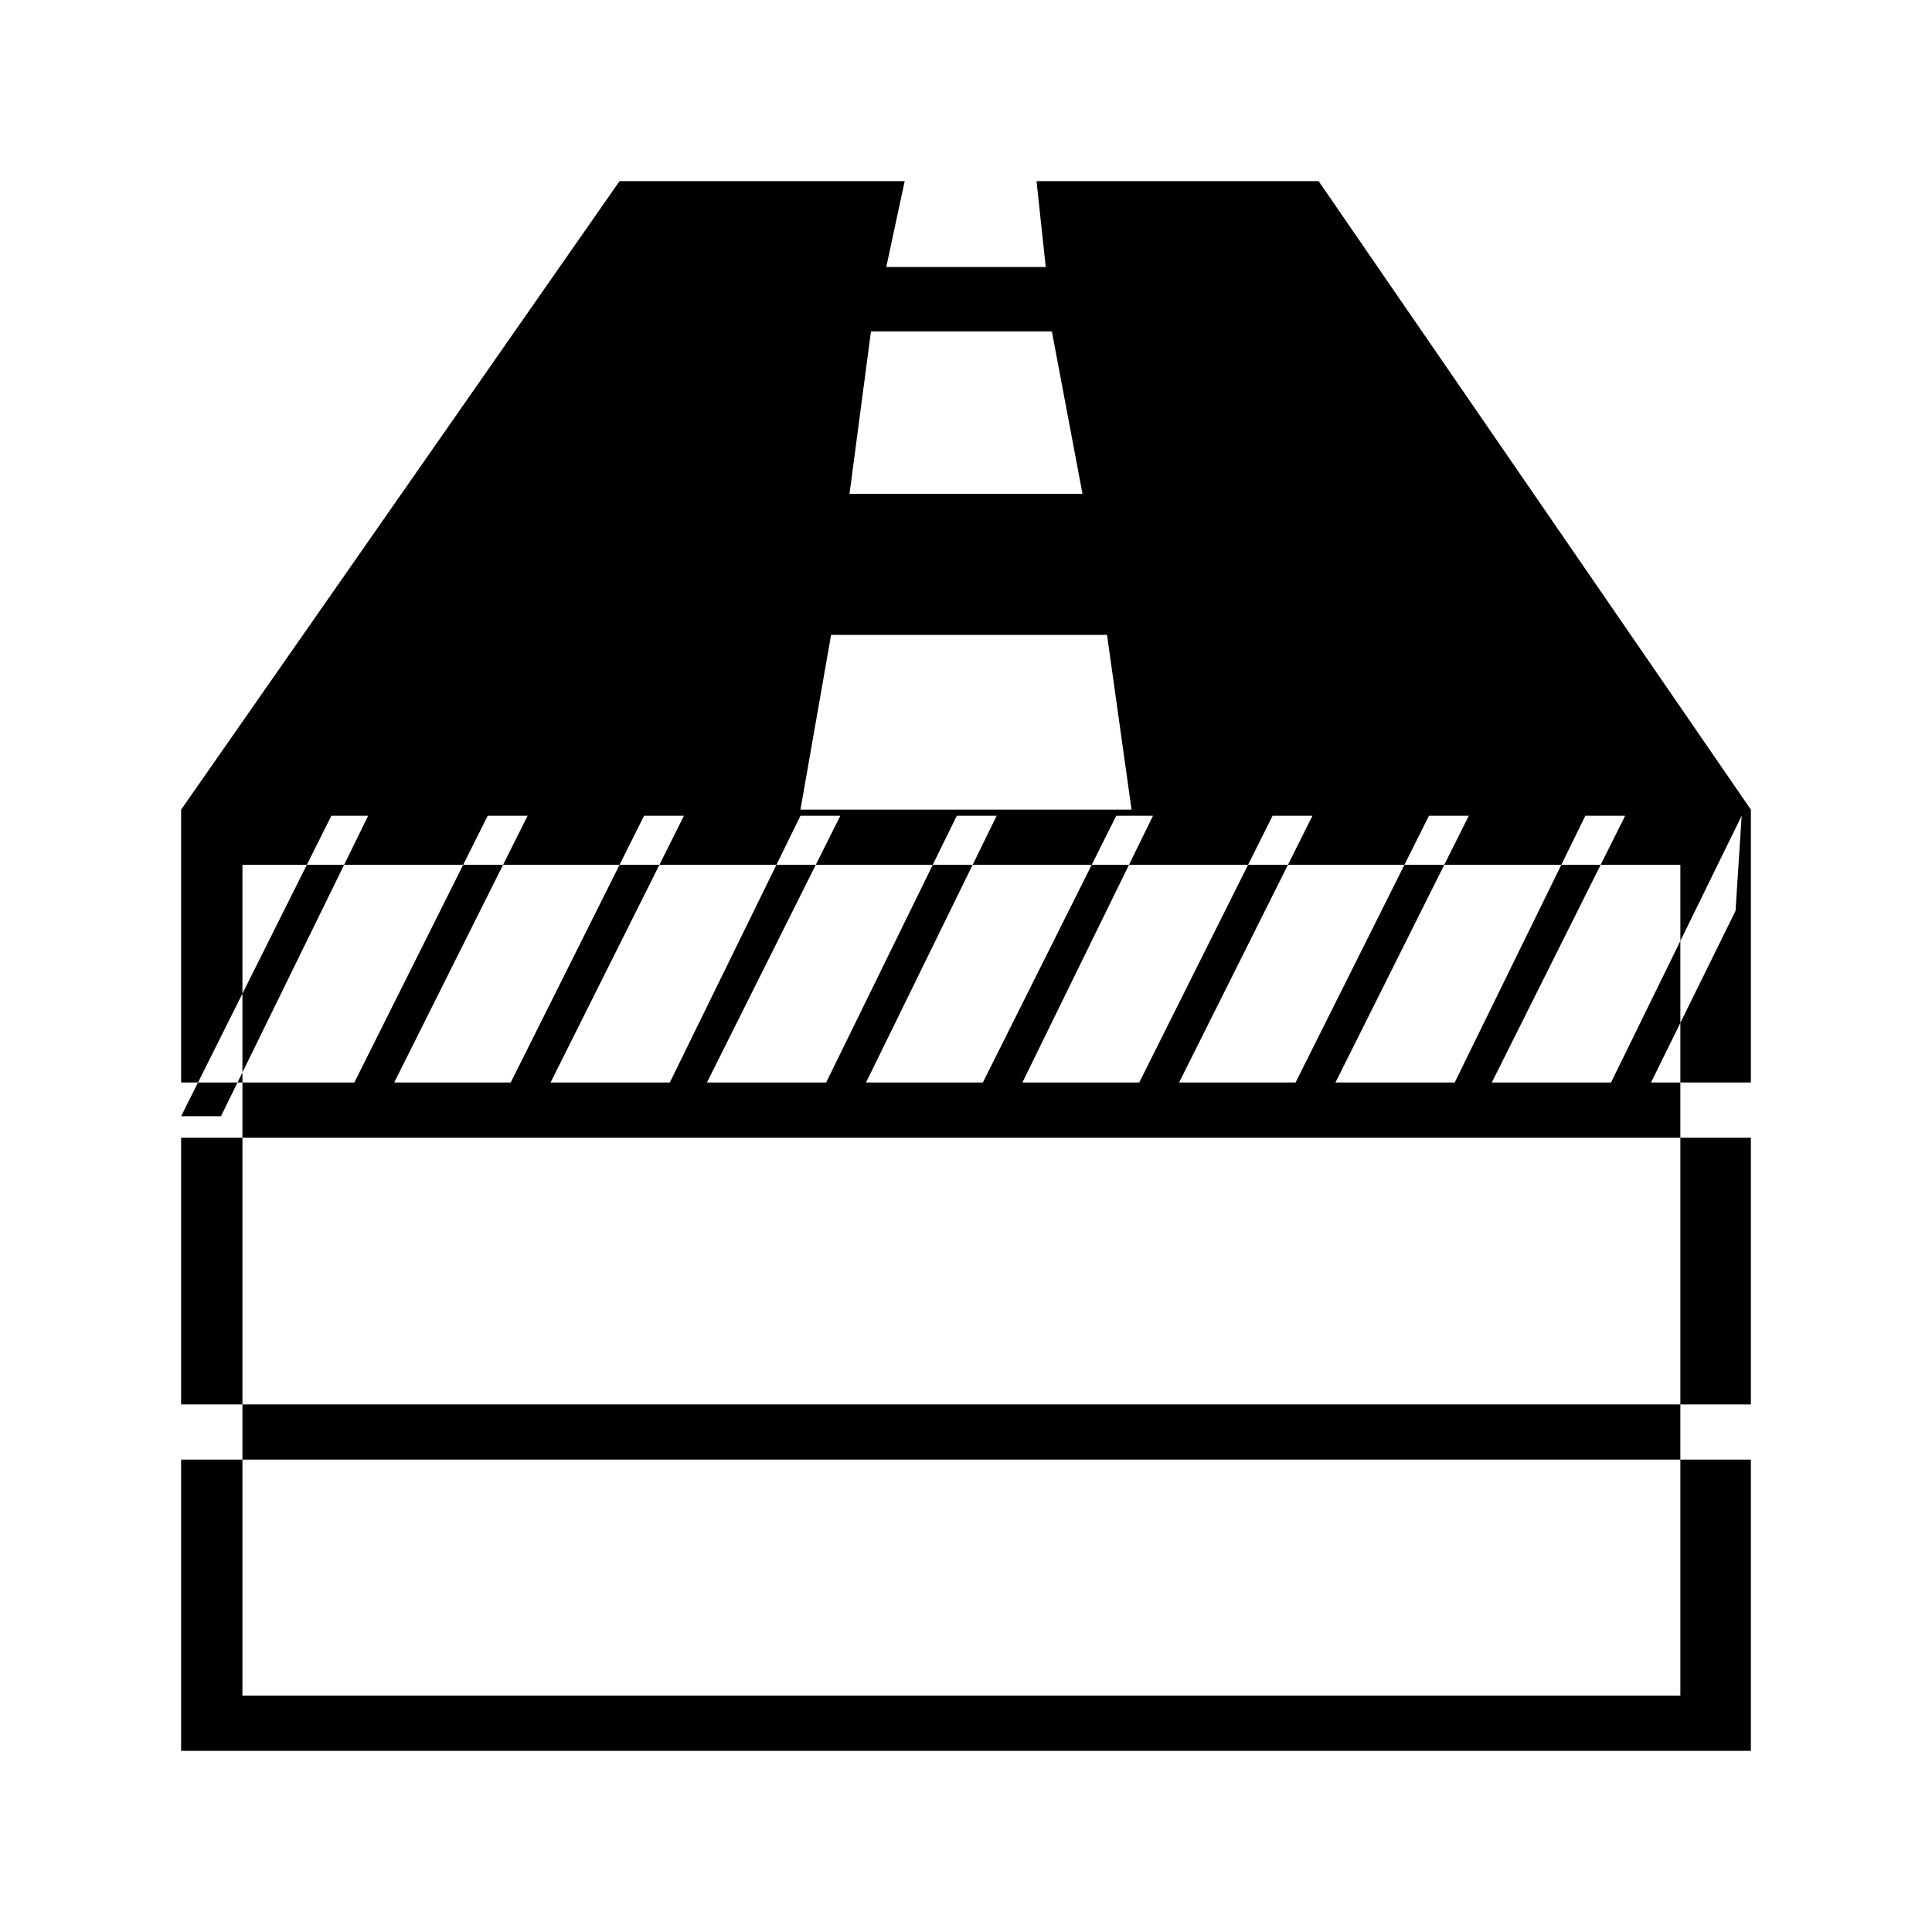 <?xml version="1.0" encoding="UTF-8"?>
<svg width="64px" height="64px" viewBox="0 0 64 64" version="1.1" xmlns="http://www.w3.org/2000/svg" xmlns:xlink="http://www.w3.org/1999/xlink">
    <!-- Generator: Sketch 52.6 (67491) - http://www.bohemiancoding.com/sketch -->
    <title>network-structure-top</title>
    <desc>Created with Sketch.</desc>
    <g id="network-structure-top" stroke="none" stroke-width="1" fill="none" fill-rule="evenodd">
        <g id="icon-network-structure-top" transform="translate(6, 6)" fill="#000000" fill-rule="nonzero">
            <path d="M0,20.82 L0,52 L52,52 L52,20.82 L0,20.82 Z M49.969,50.172 L2.031,50.172 L2.031,22.648 L49.664,22.648 L49.664,50.172 L49.969,50.172 Z M1.32,30.977 L0,30.977 L4.977,21.023 L6.195,21.023 L1.32,30.977 Z M6.5,30.977 L5.18,30.977 L10.156,21.023 L11.477,21.023 L6.5,30.977 Z M11.68,30.977 L10.359,30.977 L15.336,21.023 L16.656,21.023 L11.68,30.977 Z M16.859,30.977 L15.641,30.977 L20.516,21.023 L21.836,21.023 L16.859,30.977 Z M22.141,30.977 L20.82,30.977 L25.695,21.023 L27.016,21.023 L22.141,30.977 Z M27.32,30.977 L26,30.977 L30.977,21.023 L32.195,21.023 L27.32,30.977 Z M32.5,30.977 L31.18,30.977 L36.156,21.023 L37.477,21.023 L32.5,30.977 Z M37.68,30.977 L36.359,30.977 L41.336,21.023 L42.656,21.023 L37.68,30.977 Z M42.859,30.977 L41.641,30.977 L46.516,21.023 L47.836,21.023 L42.859,30.977 Z M48.141,30.977 L46.82,30.977 L51.695,21.023 L51.492,24.172 L48.141,30.977 Z M37.68,0 L28.336,0 L28.641,2.844 L23.359,2.844 L23.969,0 L14.523,0 L0,20.82 L20.516,20.82 L21.531,15.031 L30.672,15.031 L31.484,20.82 L52,20.82 L37.68,0 Z M22.141,10.359 L22.852,4.977 L28.844,4.977 L29.859,10.359 L22.141,10.359 Z M0,29.859 L52,29.859 L52,31.688 L0,31.688 L0,29.859 Z M0,40.523 L52,40.523 L52,42.352 L0,42.352 L0,40.523 Z" id="Shape"></path>
        </g>
    </g>
</svg>